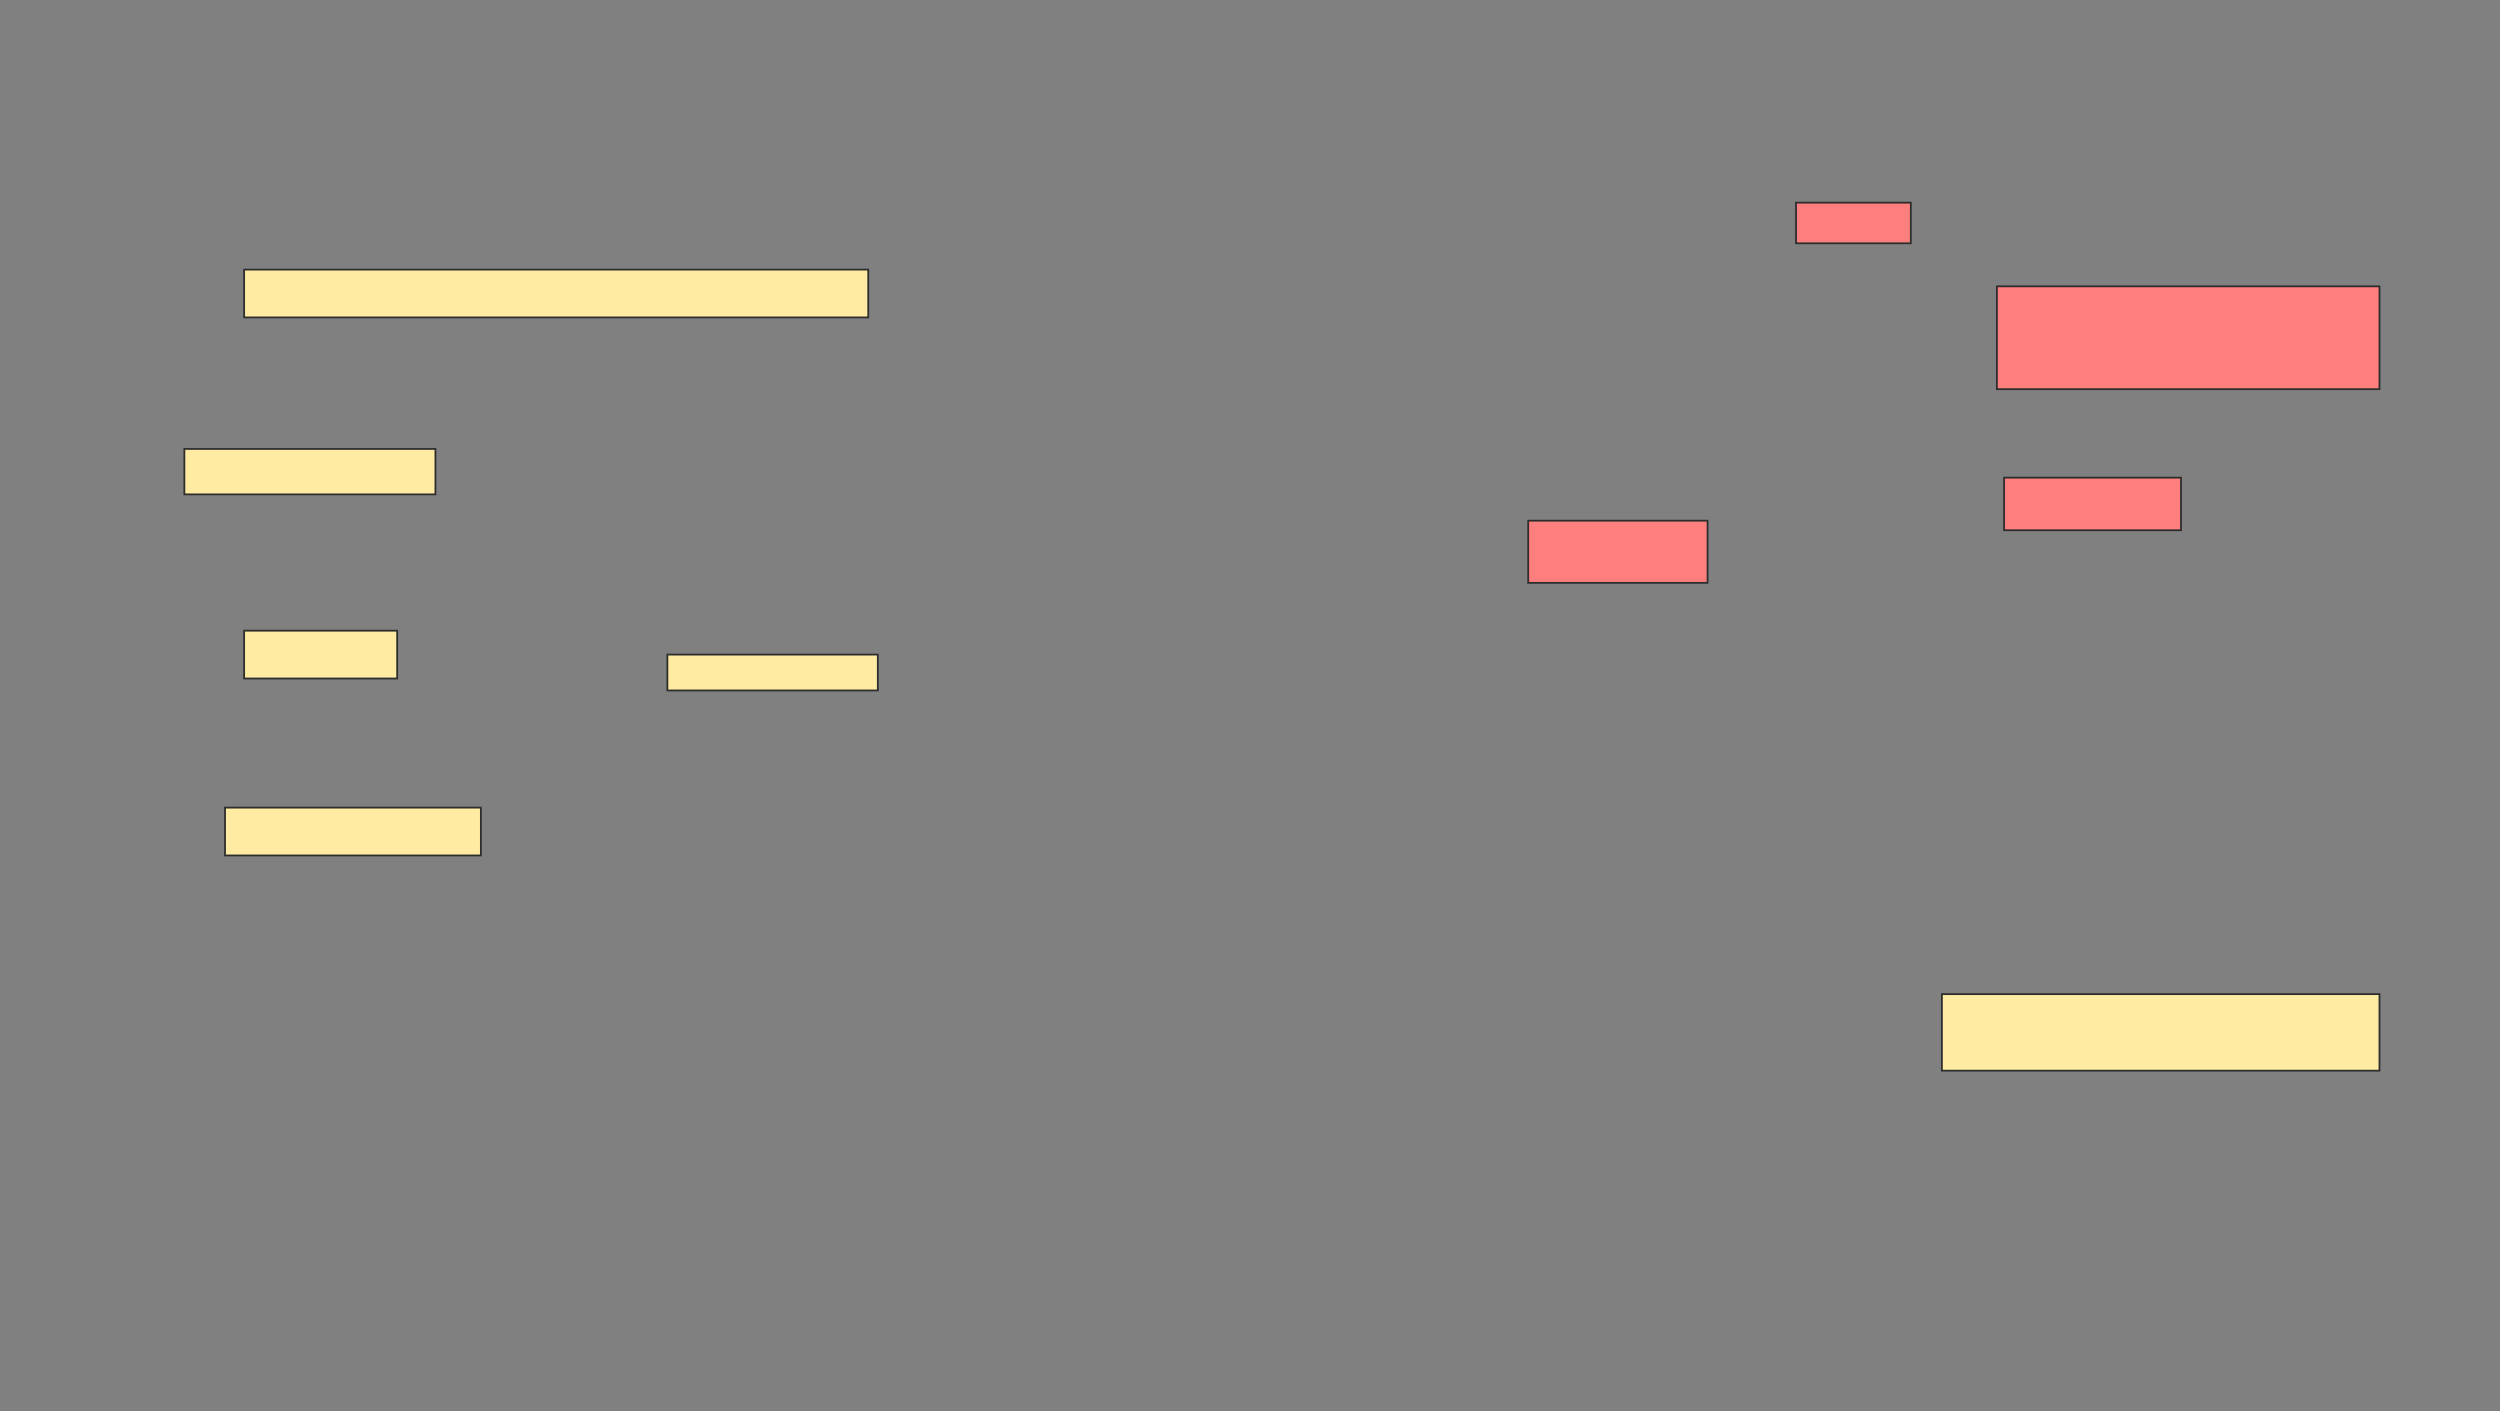 <svg xmlns="http://www.w3.org/2000/svg" width="1394" height="787">
 <rect width="100%" height="100%" fill="#808080" stroke="none"/>
 <!-- Created with Image Occlusion Enhanced -->
 <g>
  <title>Labels</title>
 </g>
 <g>
  <title>Masks</title>
  <rect id="8729605853fc4d23924cc4ea5b4d8671-ao-1" height="42.667" width="244" y="554.333" x="1082.8" stroke="#2D2D2D" fill="#FFEBA2"/>
  <g id="8729605853fc4d23924cc4ea5b4d8671-ao-2" class="qshape">
   <rect height="22.667" width="64" y="113" x="1001.467" stroke="#2D2D2D" fill="#FF7E7E" class="qshape"/>
   <rect height="57.333" width="213.333" y="159.667" x="1113.467" stroke="#2D2D2D" fill="#FF7E7E" class="qshape"/>
   <rect height="34.667" width="100" y="290.333" x="852.133" stroke="#2D2D2D" fill="#FF7E7E" class="qshape"/>
   <rect height="29.333" width="98.667" y="266.333" x="1117.467" stroke="#2D2D2D" fill="#FF7E7E" class="qshape"/>
  </g>
  <g id="8729605853fc4d23924cc4ea5b4d8671-ao-3">
   <rect height="26.667" width="348" y="150.333" x="136.133" stroke="#2D2D2D" fill="#FFEBA2"/>
   <rect height="25.333" width="140" y="250.333" x="102.8" stroke="#2D2D2D" fill="#FFEBA2"/>
   <rect height="26.667" width="85.333" y="351.667" x="136.133" stroke="#2D2D2D" fill="#FFEBA2"/>
   <rect height="26.667" width="142.667" y="450.333" x="125.467" stroke="#2D2D2D" fill="#FFEBA2"/>
   <rect height="20" width="117.333" y="365" x="372.133" stroke="#2D2D2D" fill="#FFEBA2"/>
  </g>
 </g>
</svg>